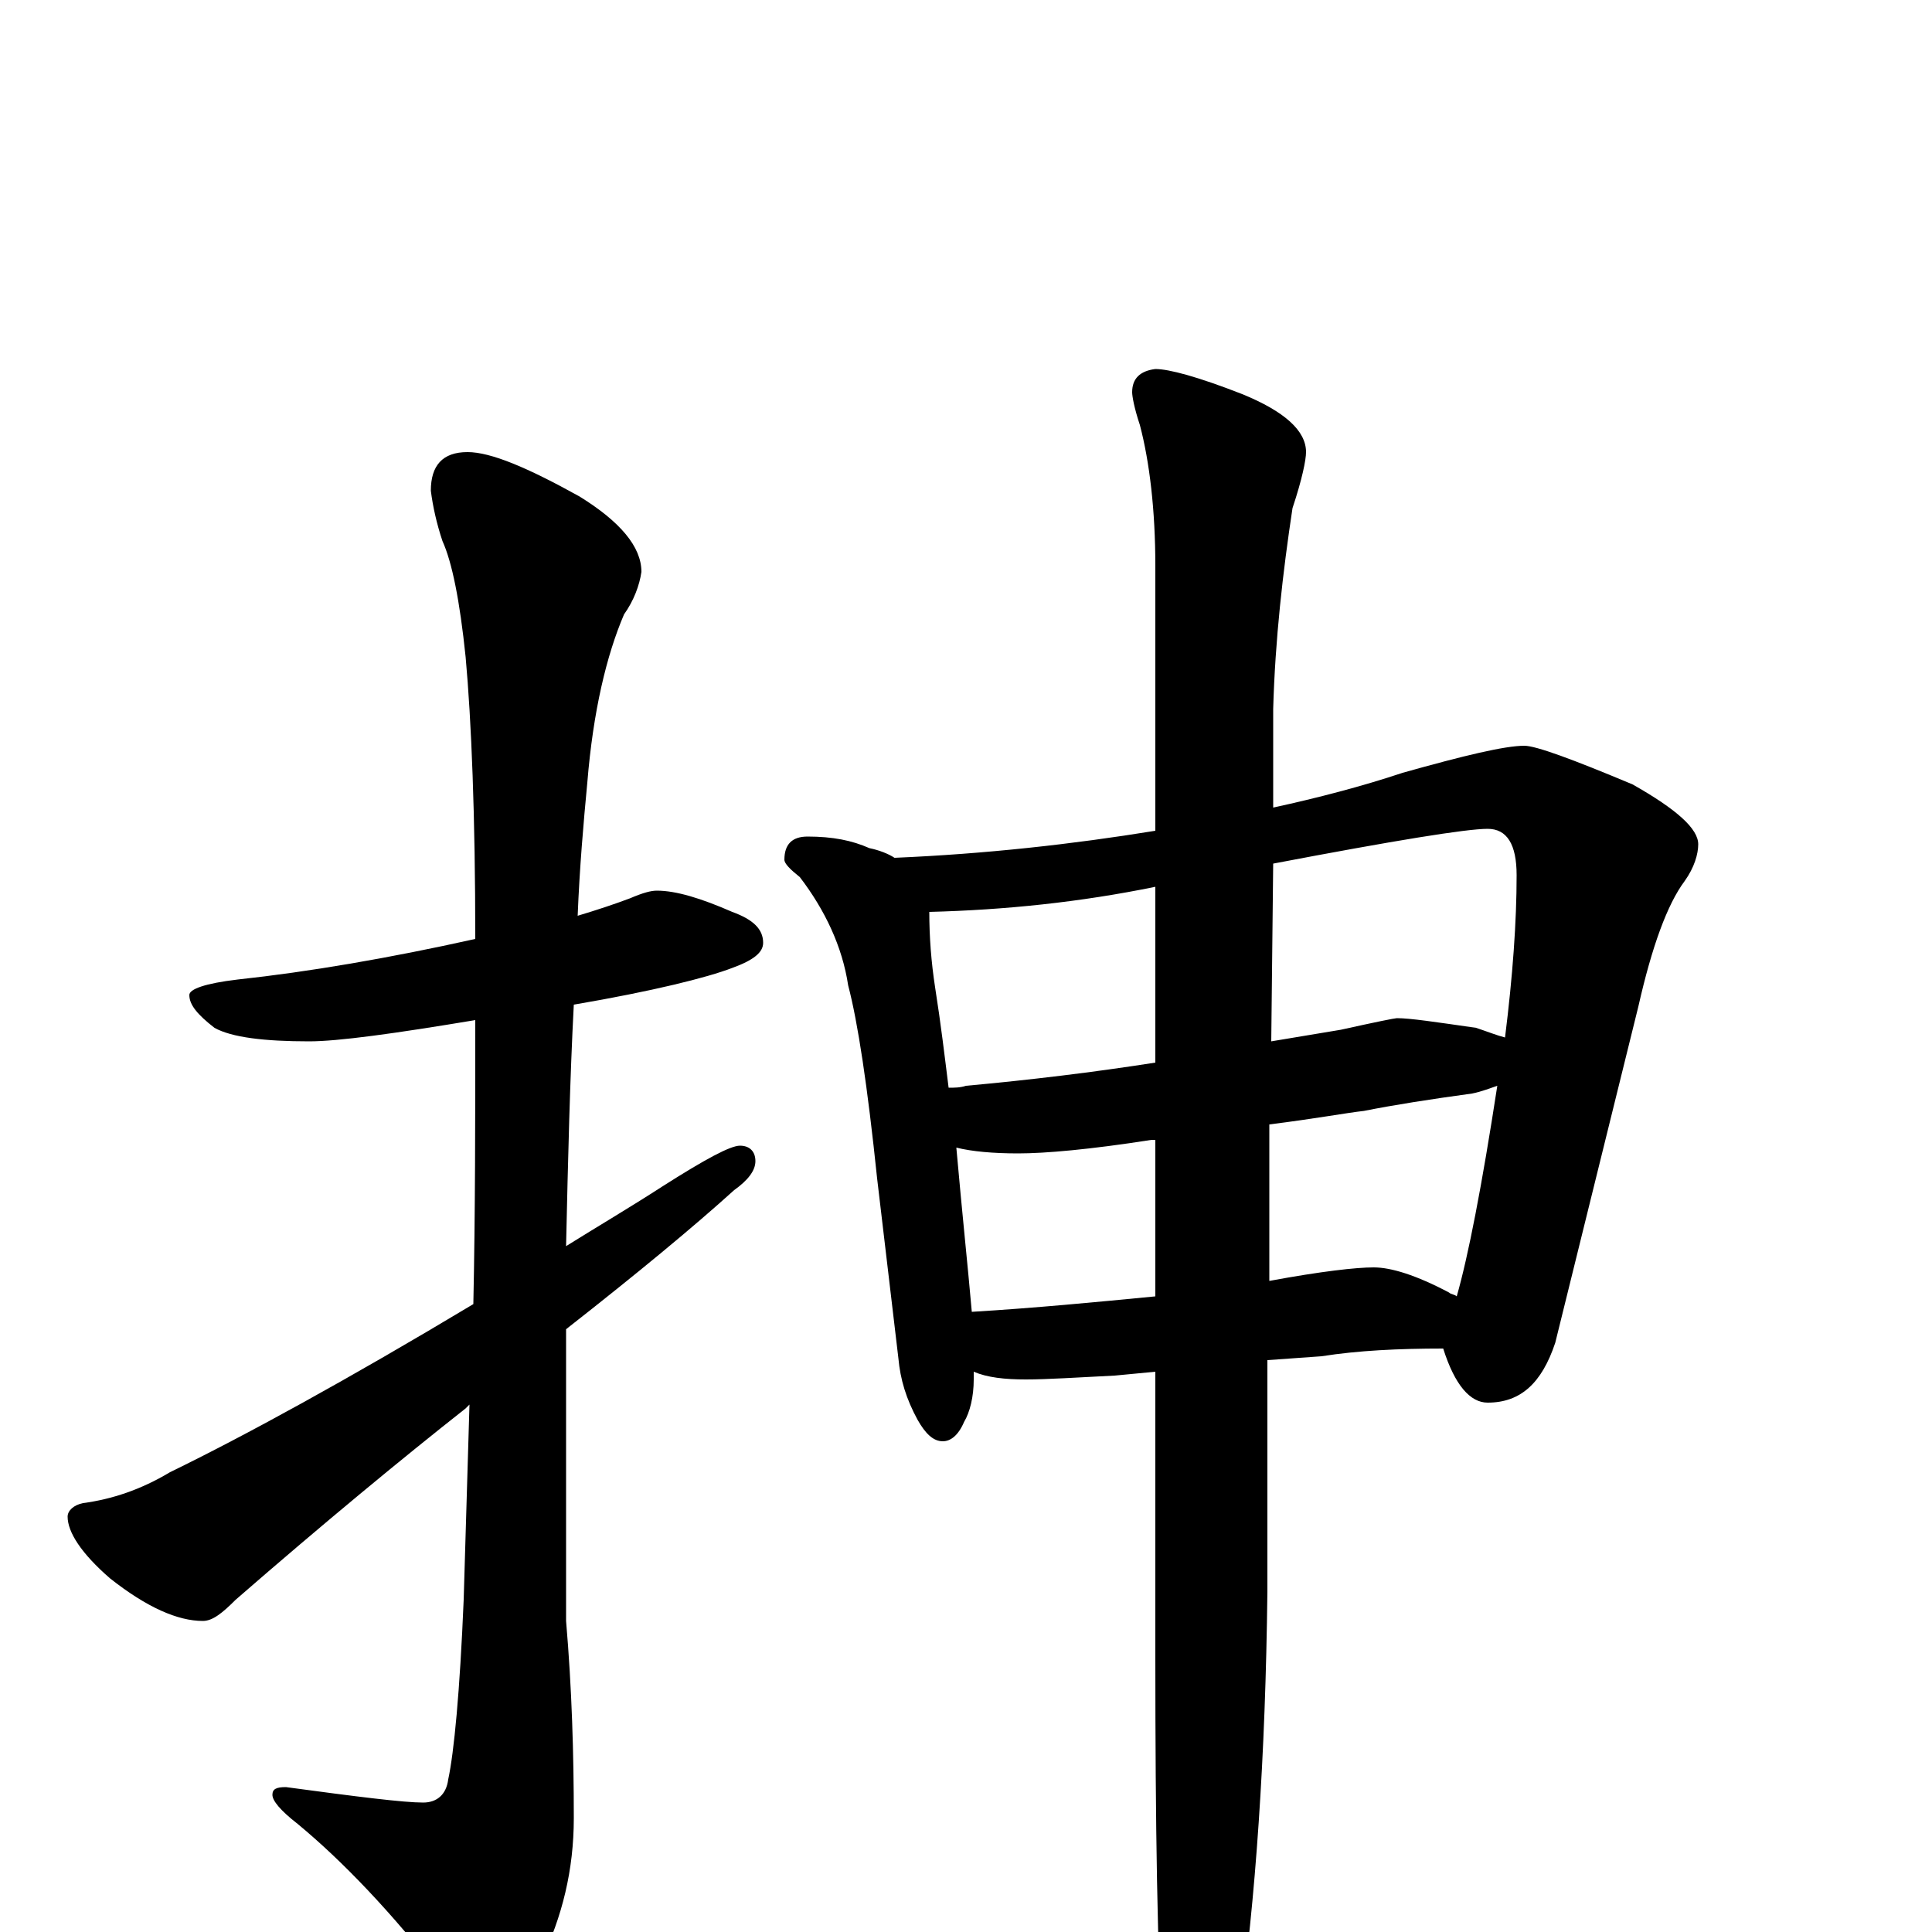 <?xml version="1.0" encoding="utf-8" ?>
<!DOCTYPE svg PUBLIC "-//W3C//DTD SVG 1.1//EN" "http://www.w3.org/Graphics/SVG/1.1/DTD/svg11.dtd">
<svg version="1.1" id="Layer_1" xmlns="http://www.w3.org/2000/svg" xmlns:xlink="http://www.w3.org/1999/xlink" x="0px" y="145px" width="1000px" height="1000px" viewBox="0 0 1000 1000" enable-background="new 0 0 1000 1000" xml:space="preserve">
<g id="Layer_1">
<path id="glyph" transform="matrix(1 0 0 -1 0 1000)" d="M340,539C350,539 363,535 379,528C390,524 395,519 395,512C395,507 390,503 379,499C366,494 338,487 297,480C295,442 294,400 293,355C309,365 326,375 343,386C365,400 378,407 383,407C388,407 391,404 391,399C391,394 387,389 380,384C359,365 330,341 293,312C293,298 293,284 293,270l0,-109C296,126 297,92 297,59C297,32 291,8 280,-15C270,-36 263,-46 258,-46C250,-46 241,-39 230,-25C203,10 177,37 154,56C145,63 141,68 141,71C141,74 143,75 148,75C185,70 209,67 219,67C226,67 231,71 232,79C235,93 238,124 240,172C241,205 242,238 243,273C242,272 242,272 241,271C208,245 168,212 122,172C115,165 110,161 105,161C92,161 76,168 57,183C42,196 35,207 35,215C35,218 38,221 43,222C58,224 73,229 88,238C127,257 180,286 245,325C246,372 246,421 246,472C204,465 175,461 160,461C137,461 120,463 111,468C102,475 98,480 98,485C98,488 106,491 123,493C160,497 201,504 246,514C246,578 244,627 241,660C238,689 234,709 229,720C226,729 224,738 223,746C223,759 229,766 242,766C254,766 273,758 300,743C321,730 332,717 332,704C331,697 328,689 323,682C314,661 307,632 304,595C302,574 300,551 299,526C309,529 318,532 326,535C333,538 337,539 340,539M418,567C431,567 441,565 450,561C455,560 460,558 463,556C510,558 555,563 598,570l0,137C598,736 595,761 590,780C587,789 586,795 586,797C586,804 590,808 598,809C605,809 620,805 643,796C665,787 676,777 676,766C676,762 674,752 669,737C664,704 660,669 659,633l0,-51C682,587 705,593 726,600C758,609 779,614 789,614C795,614 814,607 845,594C868,581 879,571 879,563C879,558 877,551 872,544C863,532 855,510 848,479l-43,-174C798,284 787,274 770,274C761,274 753,283 747,302C724,302 703,301 684,298l-28,-2l0,-120C655,91 650,17 641,-46C632,-80 624,-97 617,-97C610,-97 605,-85 602,-62C599,-12 598,56 598,142l0,148l-21,-2C557,287 542,286 531,286C520,286 511,287 504,290C504,288 504,287 504,286C504,277 502,269 499,264C496,257 492,254 488,254C483,254 479,258 475,265C469,276 466,286 465,297l-11,93C449,438 444,471 439,490C436,510 427,529 414,546C409,550 406,553 406,555C406,563 410,567 418,567M503,321C536,323 567,326 598,329l0,81C597,410 597,410 596,410C564,405 541,403 527,403C514,403 503,404 495,406C498,372 501,344 503,321M657,418l0,-81C684,342 702,344 711,344C720,344 733,340 750,331C751,330 753,330 754,329C760,350 767,386 775,438C772,437 767,435 762,434C740,431 721,428 706,425C697,424 681,421 657,418M491,437C494,437 497,437 500,438C533,441 566,445 598,450l0,91C559,533 520,529 481,528C481,515 482,502 484,489C487,470 489,453 491,437M659,553l-1,-92C670,463 682,465 694,467C712,471 722,473 723,473C730,473 743,471 764,468C770,466 775,464 779,463C783,495 785,523 785,547C785,563 780,571 770,571C759,571 722,565 659,553z"/>
</g>
</svg>
